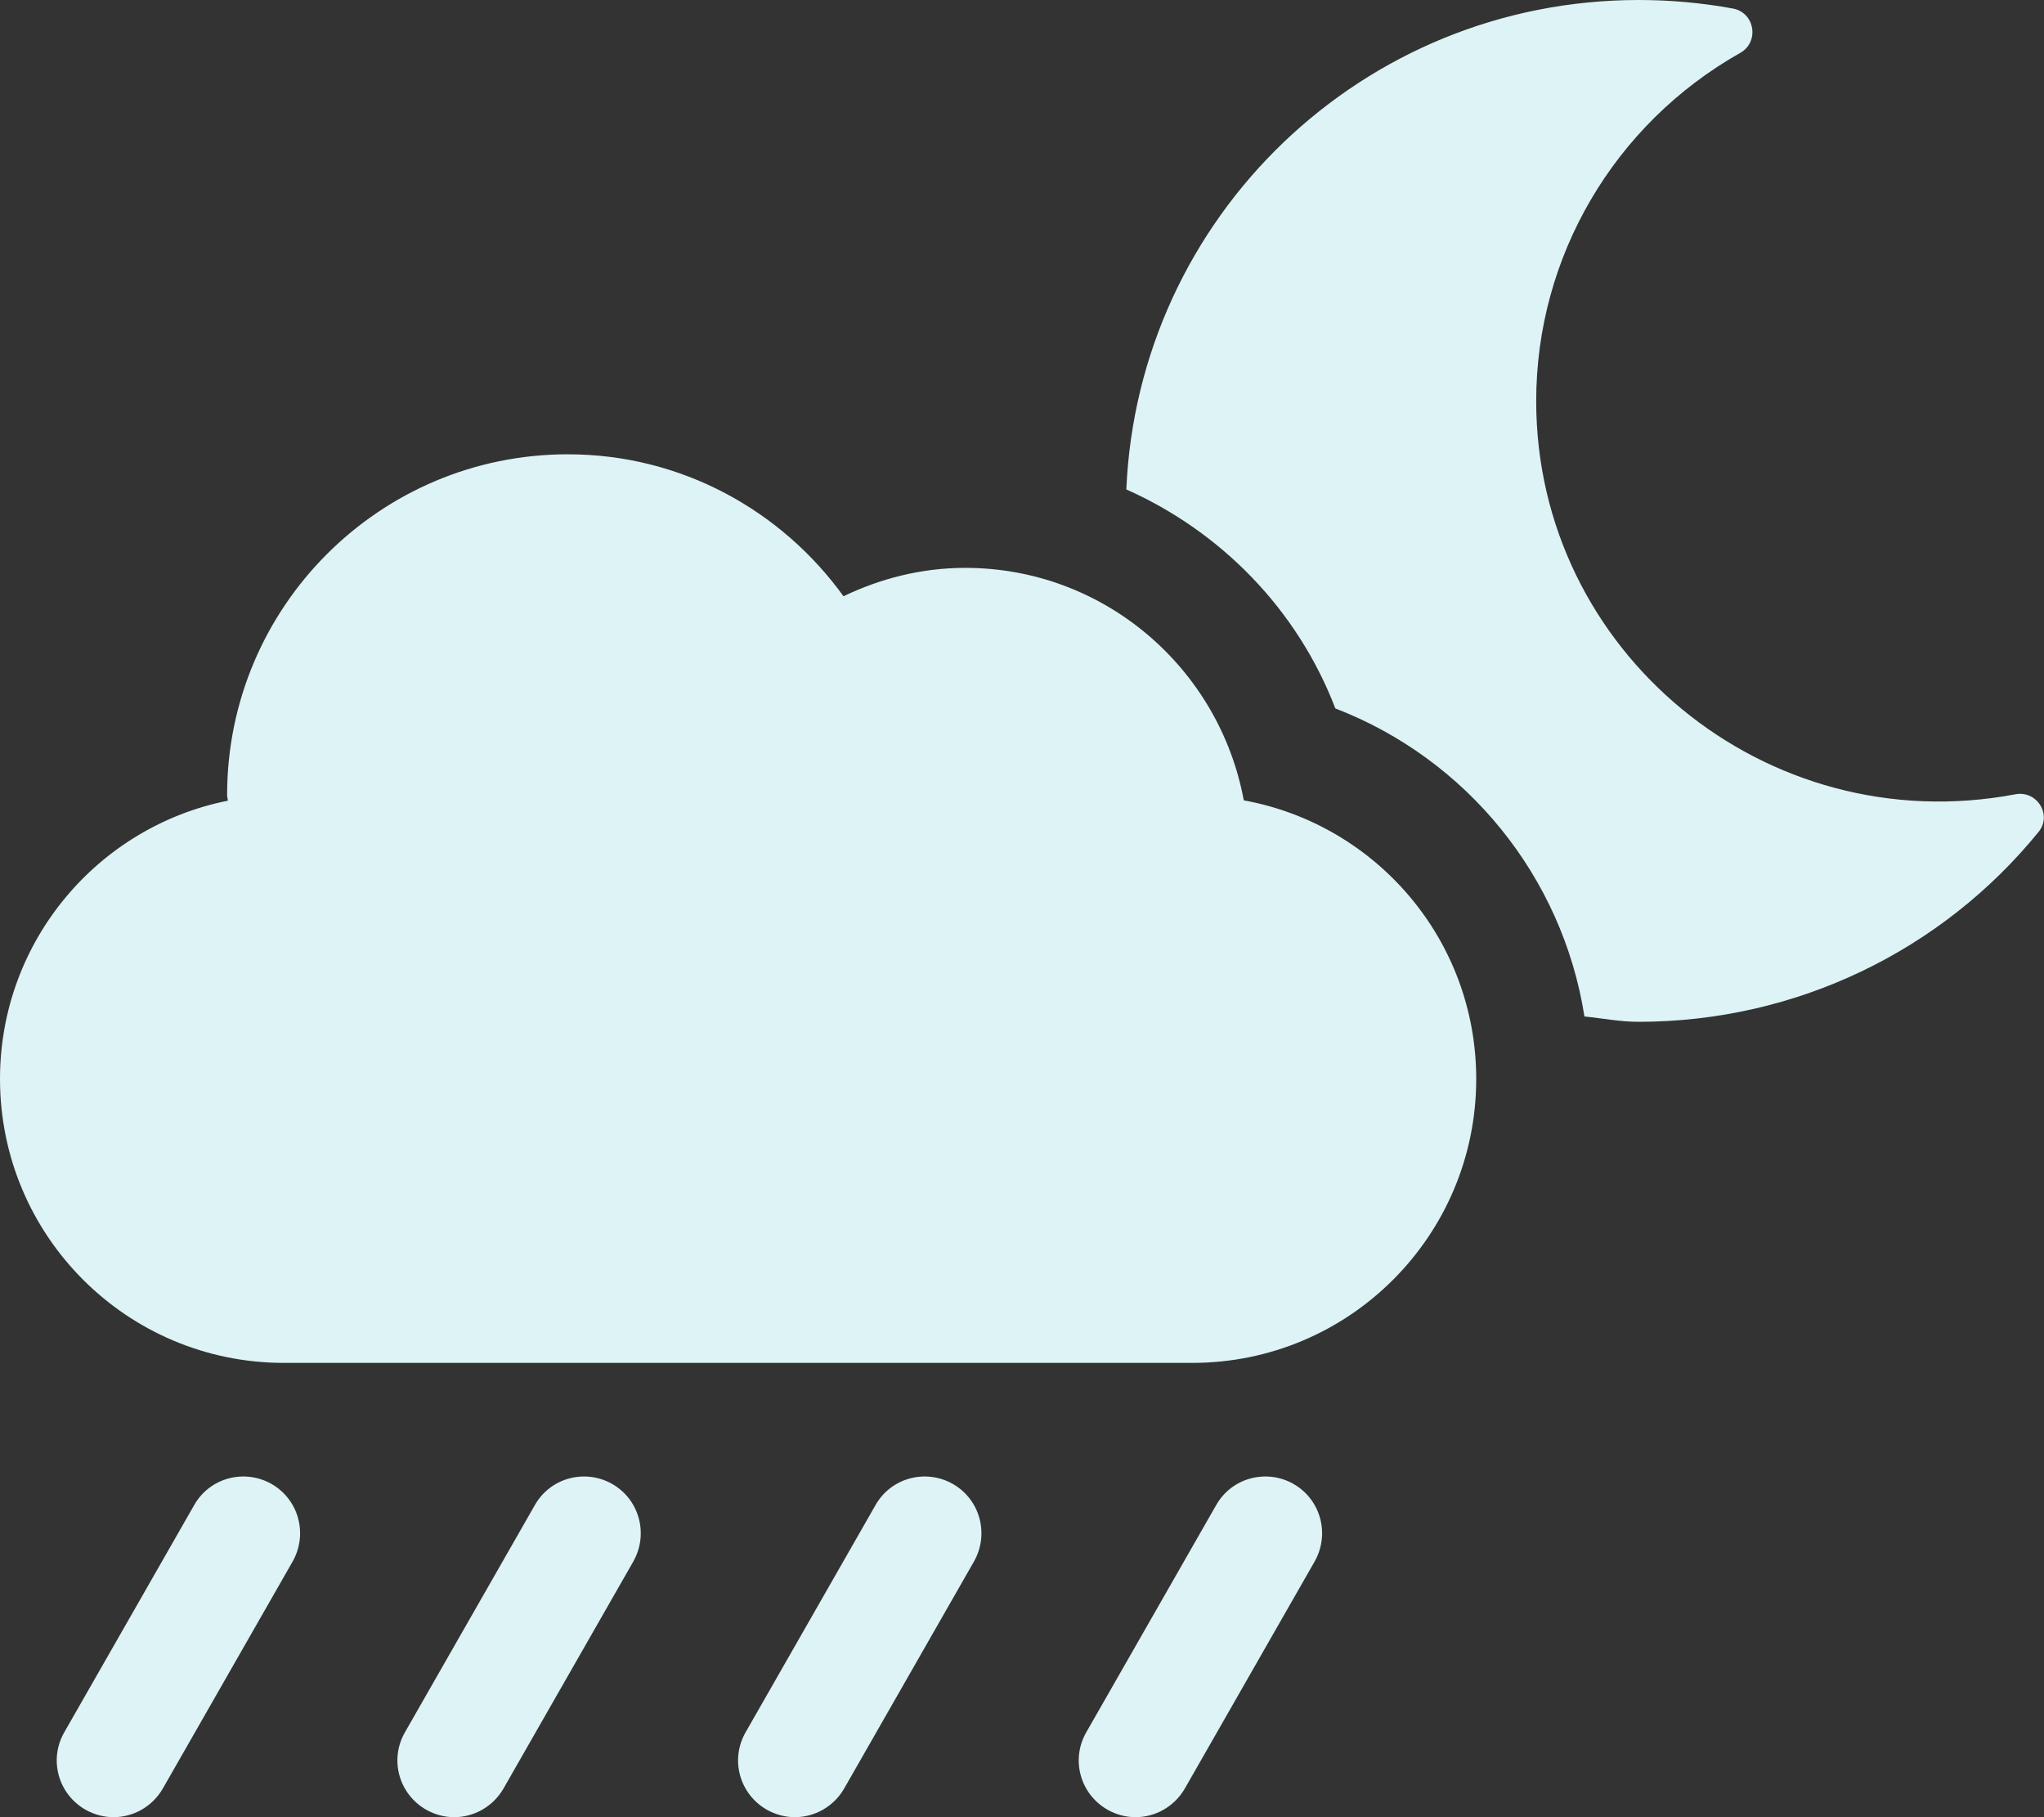 <?xml version="1.0" encoding="utf-8"?>
<!-- Generator: Adobe Illustrator 23.0.4, SVG Export Plug-In . SVG Version: 6.00 Build 0)  -->
<svg version="1.1" id="Layer_1" focusable="false" xmlns="http://www.w3.org/2000/svg" xmlns:xlink="http://www.w3.org/1999/xlink"
	 x="0px" y="0px" viewBox="0 0 576 512" style="enable-background:new 0 0 576 512;" xml:space="preserve">
<rect x="0" y="0" width="576" height="512" fill="#333333" stroke="none"/>
<style type="text/css">
	.st0{fill:#DDF3F5;}
</style>
<path class="st0" d="M350.5,225.5c-6.9-37.2-39.3-65.5-78.5-65.5c-12.3,0-23.9,3-34.3,8c-17.4-24.1-45.6-40-77.7-40
	c-53,0-96,43-96,96c0,0.5,0.2,1.1,0.2,1.6C27.6,232.9,0,265.2,0,304c0,44.2,35.8,80,80,80h256c44.2,0,80-35.8,80-80
	C416,264.8,387.8,232.3,350.5,225.5z M567.9,223.8c-70.4,13.3-135-40.3-135-110.8c0-40.6,21.9-78,57.5-98.1
	c5.5-3.1,4.1-11.4-2.1-12.5C479.6,0.8,470.7,0,461.8,0c-77.9,0-141.1,61.2-144.4,137.9c26.7,11.9,48.2,33.8,58.9,61.7
	c37.1,14.3,64,47.4,70.2,86.8c5.1,0.5,10,1.5,15.2,1.5c44.7,0,85.6-20.2,112.6-53.3C578.5,229.8,574.1,222.6,567.9,223.8
	L567.9,223.8z M364.5,418.1c-7.6-4.3-17.4-1.8-21.8,6l-36.6,64c-4.4,7.7-1.7,17.4,6,21.8c2.5,1.4,5.2,2.1,7.9,2.1
	c5.5,0,10.9-2.9,13.9-8.1l36.6-64C374.8,432.2,372.2,422.5,364.5,418.1z M268.5,418.1c-7.6-4.3-17.4-1.8-21.8,6l-36.6,64
	c-4.4,7.7-1.7,17.4,6,21.8c2.5,1.4,5.2,2.1,7.9,2.1c5.5,0,10.9-2.9,13.9-8.1l36.6-64C278.8,432.2,276.2,422.5,268.5,418.1z
	 M172.5,418.1c-7.6-4.3-17.4-1.8-21.8,6l-36.6,64c-4.4,7.7-1.7,17.4,6,21.8c2.5,1.4,5.2,2.1,7.9,2.1c5.5,0,10.9-2.9,13.9-8.1
	l36.6-64C182.8,432.2,180.2,422.5,172.5,418.1z M76.5,418.1c-7.6-4.3-17.4-1.8-21.8,6l-36.6,64c-4.4,7.7-1.7,17.4,6,21.8
	c2.5,1.4,5.2,2.1,7.9,2.1c5.5,0,10.9-2.9,13.9-8.1l36.6-64C86.8,432.2,84.2,422.5,76.5,418.1z"/>
</svg>

